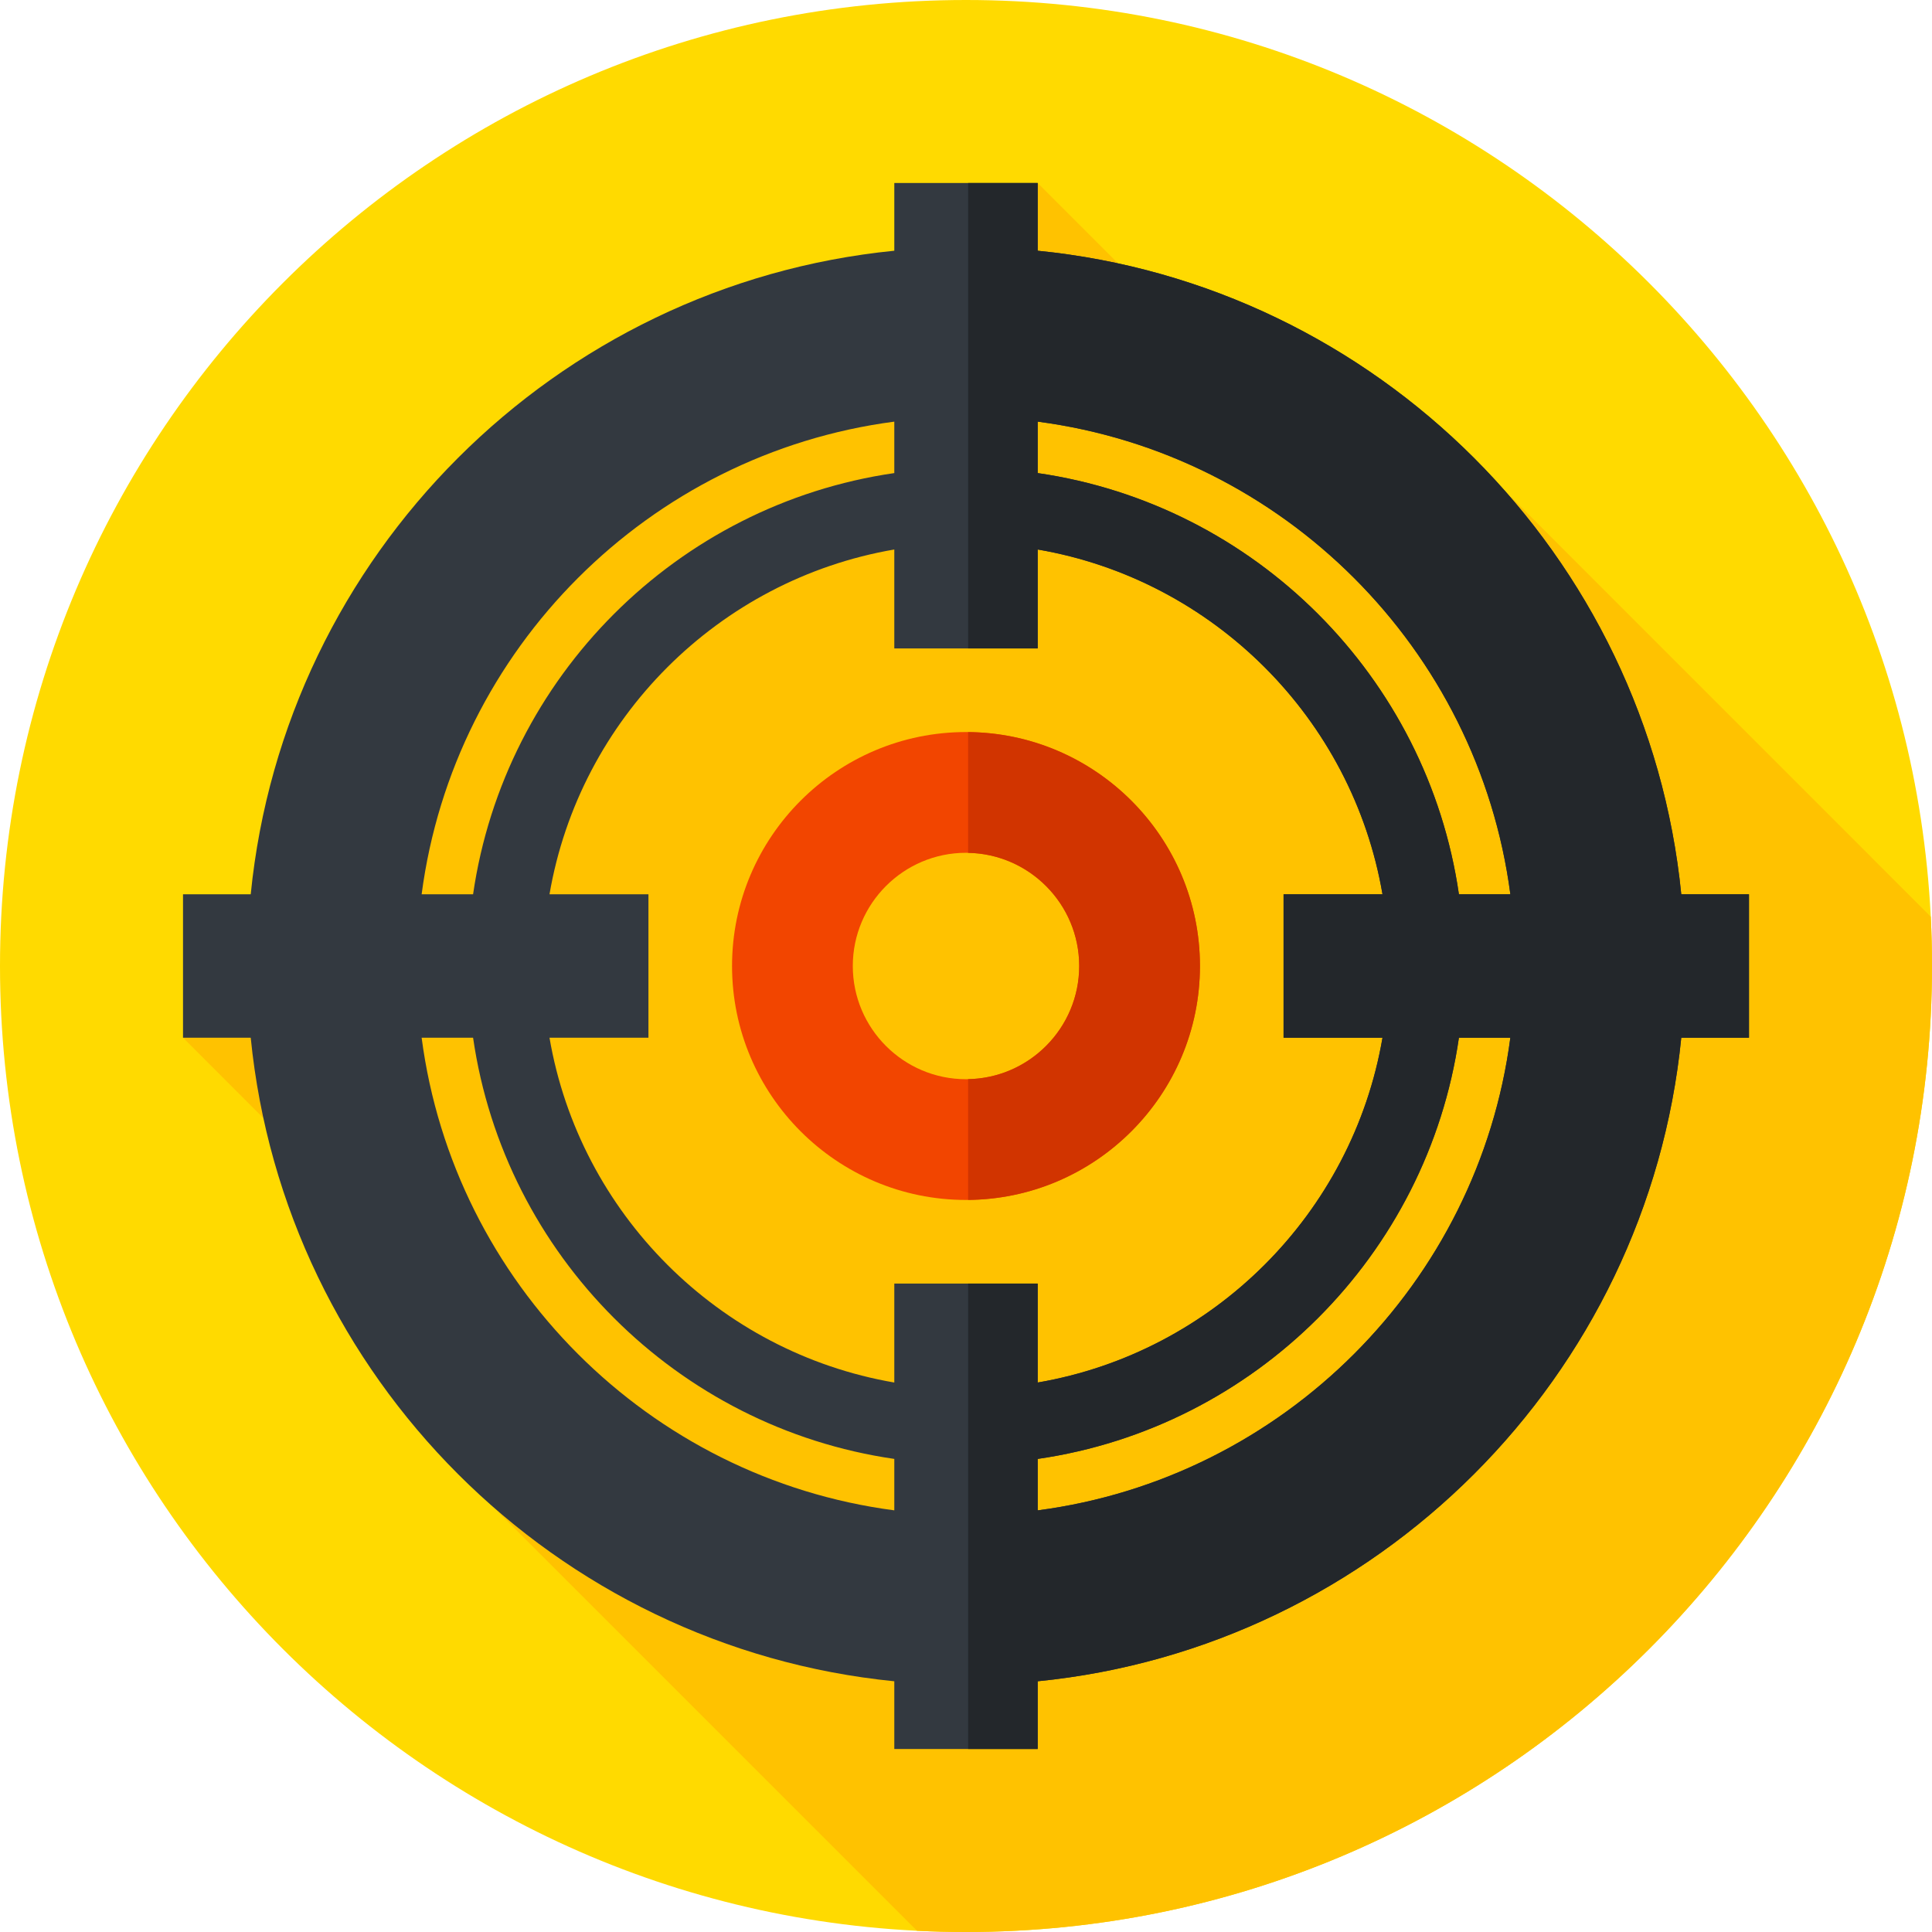 <svg xmlns="http://www.w3.org/2000/svg" height="512pt" version="1.1" viewBox="0 0 512 512" width="512pt">
<g id="surface1">
<path d="M 512 256 C 512 397.387 397.387 512 256 512 C 114.613 512 0 397.387 0 256 C 0 114.613 114.613 0 256 0 C 397.387 0 512 114.613 512 256 Z M 512 256 " style=" stroke:none;fill-rule:nonzero;fill:rgb(100%,85.49%,0%);fill-opacity:1;" />
<path d="M 512 256 C 512 251.617 511.891 247.262 511.672 242.934 L 398.812 130.07 L 391.188 164.688 L 275 48.5 L 93.262 194 L 48.5 275 L 138.812 365.309 L 112.555 381.215 L 243.012 511.676 C 247.316 511.891 251.645 512 256 512 C 397.387 512 512 397.387 512 256 Z M 512 256 " style=" stroke:none;fill-rule:nonzero;fill:rgb(100%,76.078%,0%);fill-opacity:1;" />
<path d="M 256 318 C 221.812 318 194 290.188 194 256 C 194 221.812 221.812 194 256 194 C 290.188 194 318 221.812 318 256 C 318 290.188 290.188 318 256 318 Z M 256 226 C 239.457 226 226 239.457 226 256 C 226 272.543 239.457 286 256 286 C 272.543 286 286 272.543 286 256 C 286 239.457 272.543 226 256 226 Z M 256 226 " style=" stroke:none;fill-rule:nonzero;fill:rgb(94.902%,27.059%,0%);fill-opacity:1;" />
<path d="M 318 256 C 318 222 290.488 194.316 256.559 194.016 L 256.559 226.016 C 272.844 226.312 286 239.645 286 256 C 286 272.355 272.844 285.688 256.559 285.984 L 256.559 317.984 C 290.488 317.684 318 290 318 256 Z M 318 256 " style=" stroke:none;fill-rule:nonzero;fill:rgb(81.961%,20.392%,0%);fill-opacity:1;" />
<path d="M 463.5 237 L 445.555 237 C 436.609 147.098 364.902 75.391 275 66.445 L 275 48.5 L 237 48.5 L 237 66.445 C 147.098 75.391 75.391 147.098 66.445 237 L 48.5 237 L 48.5 275 L 66.445 275 C 75.391 364.902 147.098 436.609 237 445.555 L 237 463.5 L 275 463.5 L 275 445.555 C 364.902 436.609 436.609 364.902 445.555 275 L 463.5 275 Z M 400.262 237 L 386.629 237 C 378.285 179.391 332.609 133.715 275 125.371 L 275 111.738 C 340.062 120.266 391.734 171.938 400.262 237 Z M 366.379 275 C 358.391 321.562 321.562 358.391 275 366.383 L 275 340.156 L 237 340.156 L 237 366.383 C 190.438 358.391 153.609 321.562 145.621 275 L 171.844 275 L 171.844 237 L 145.621 237 C 153.609 190.441 190.438 153.609 237 145.621 L 237 171.844 L 275 171.844 L 275 145.621 C 321.562 153.609 358.391 190.438 366.379 237 L 340.156 237 L 340.156 275 Z M 237 111.738 L 237 125.371 C 179.391 133.715 133.715 179.391 125.371 237 L 111.738 237 C 120.266 171.938 171.938 120.266 237 111.738 Z M 111.738 275 L 125.371 275 C 133.715 332.609 179.391 378.285 237 386.629 L 237 400.258 C 171.938 391.734 120.266 340.062 111.738 275 Z M 275 400.262 L 275 386.629 C 332.609 378.285 378.285 332.609 386.629 275 L 400.258 275 C 391.734 340.062 340.062 391.734 275 400.262 Z M 275 400.262 " style=" stroke:none;fill-rule:nonzero;fill:rgb(20%,22.353%,25.098%);fill-opacity:1;" />
<path d="M 445.555 237 C 436.609 147.098 364.902 75.391 275 66.445 L 275 48.5 L 256.559 48.5 L 256.559 171.844 L 275 171.844 L 275 145.621 C 321.562 153.609 358.391 190.438 366.379 237 L 340.156 237 L 340.156 275 L 366.379 275 C 358.391 321.562 321.562 358.391 275 366.383 L 275 340.156 L 256.559 340.156 L 256.559 463.5 L 275 463.5 L 275 445.555 C 364.902 436.609 436.609 364.902 445.555 275 L 463.5 275 L 463.5 237 Z M 275 400.262 L 275 386.629 C 332.609 378.285 378.285 332.609 386.629 275 L 400.258 275 C 391.734 340.062 340.062 391.734 275 400.262 Z M 386.629 237 C 378.285 179.391 332.609 133.715 275 125.371 L 275 111.738 C 340.062 120.262 391.734 171.938 400.262 237 Z M 386.629 237 " style=" stroke:none;fill-rule:nonzero;fill:rgb(13.725%,15.294%,16.863%);fill-opacity:1;" />
</g>
</svg>